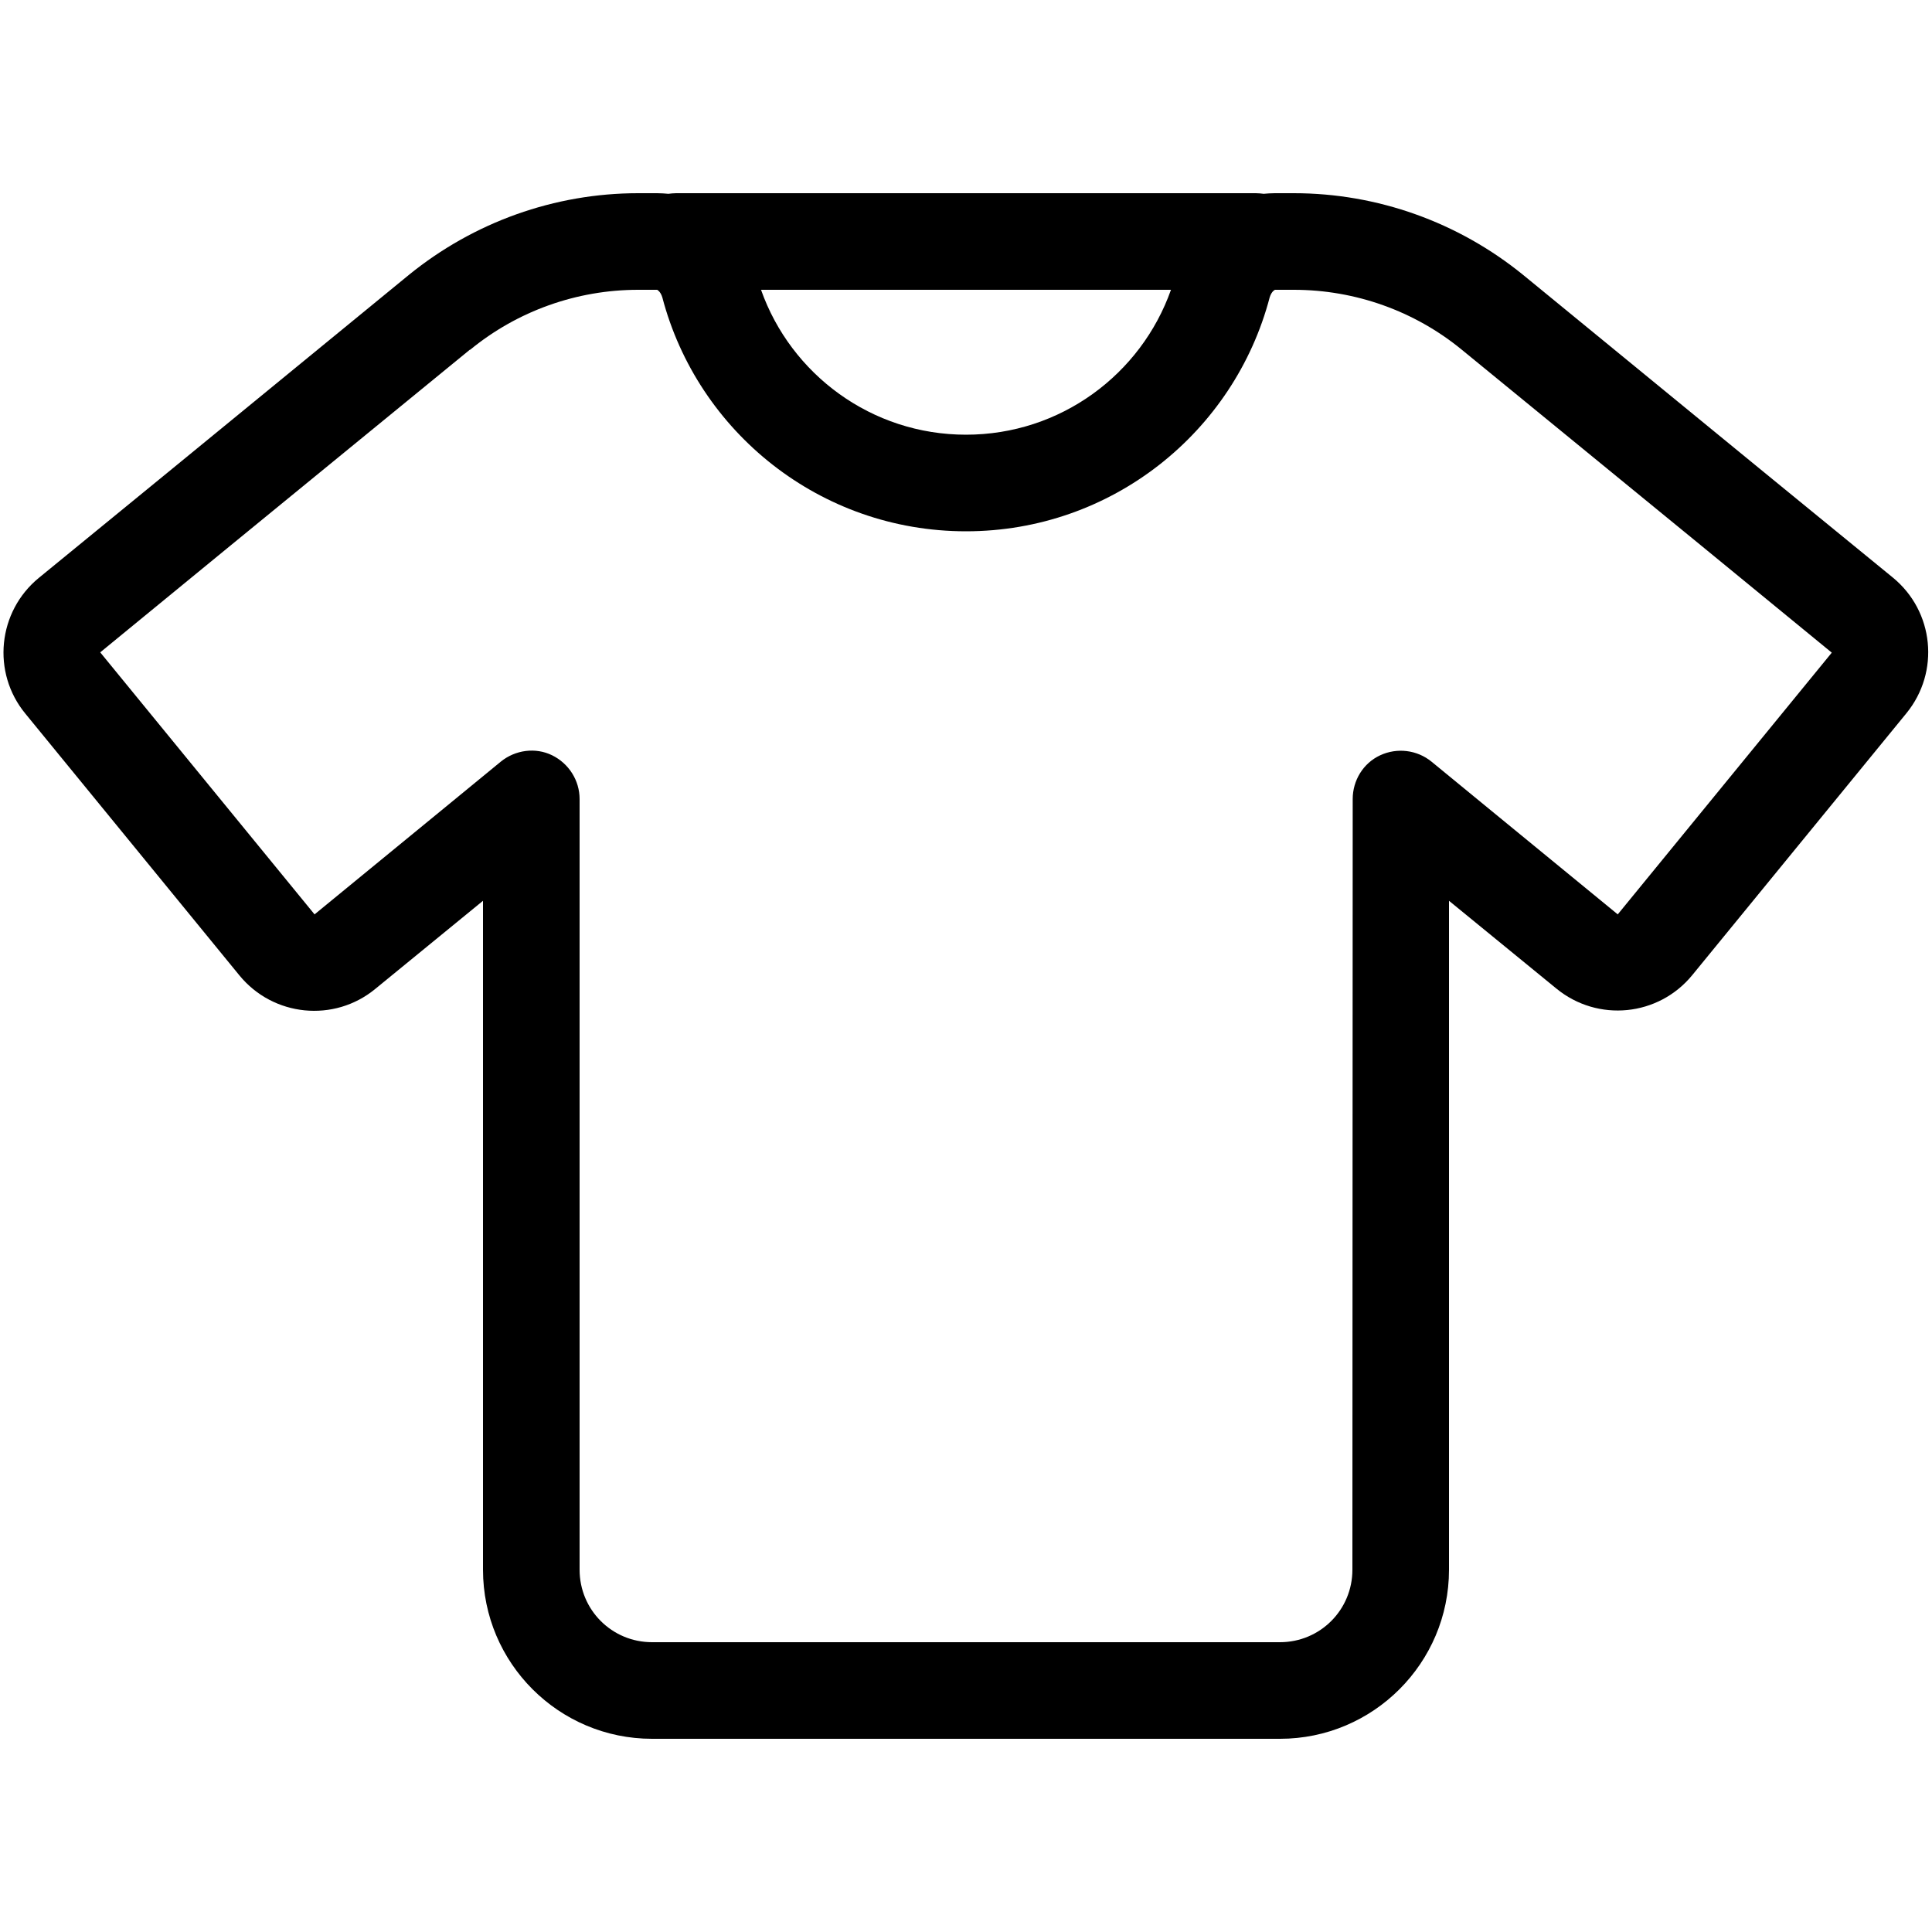 <svg xmlns="http://www.w3.org/2000/svg" width="24" height="24" viewBox="0 0 640 512"><path d="M211.4 0c-27.7 0-54.5 9.6-76 27.1L56.3 91.9 12.9 127.4c-13.7 11.2-15.7 31.4-4.5 45l70.9 86.7c11.2 13.7 31.4 15.7 45 4.5L160 234.4 160 456c0 30.9 25.1 56 56 56l208 0c30.9 0 56-25.1 56-56l0-221.6 35.6 29.1c13.7 11.2 33.8 9.2 45-4.5l70.9-86.7c11.2-13.7 9.2-33.8-4.5-45L583.7 91.9 504.6 27.1C483.1 9.6 456.3 0 428.6 0l-6.3 0c-1.3 0-2.5 .1-3.7 .2c-.8-.1-1.7-.2-2.6-.2L224 0c-.9 0-1.7 .1-2.6 .2c-1.2-.1-2.4-.2-3.7-.2l-6.3 0zm40.7 32l135.8 0C378 60 351.3 80 320 80s-58-20-67.9-48zM155.7 51.9C171.4 39 191.1 32 211.4 32l6.3 0s0 0 0 0c0 0 .2 .1 .4 .3c.5 .4 1 1.2 1.3 2.2C231.1 79.1 271.7 112 320 112s88.9-32.9 100.6-77.5c.3-1 .8-1.8 1.3-2.2c.2-.2 .4-.2 .4-.3c0 0 0 0 0 0l6.3 0c20.3 0 40 7 55.7 19.9l79.2 64.8 43.3 35.5-70.9 86.7-43.3-35.5-18.4-15.1c-4.8-3.9-11.4-4.7-17-2.1s-9.1 8.3-9.1 14.5L448 456c0 13.3-10.7 24-24 24l-208 0c-13.3 0-24-10.7-24-24l0-255.3c0-6.2-3.6-11.8-9.1-14.5s-12.2-1.8-17 2.1l-18.4 15.1-43.3 35.5L33.2 152.1l43.3-35.5 79.2-64.8z"/></svg>